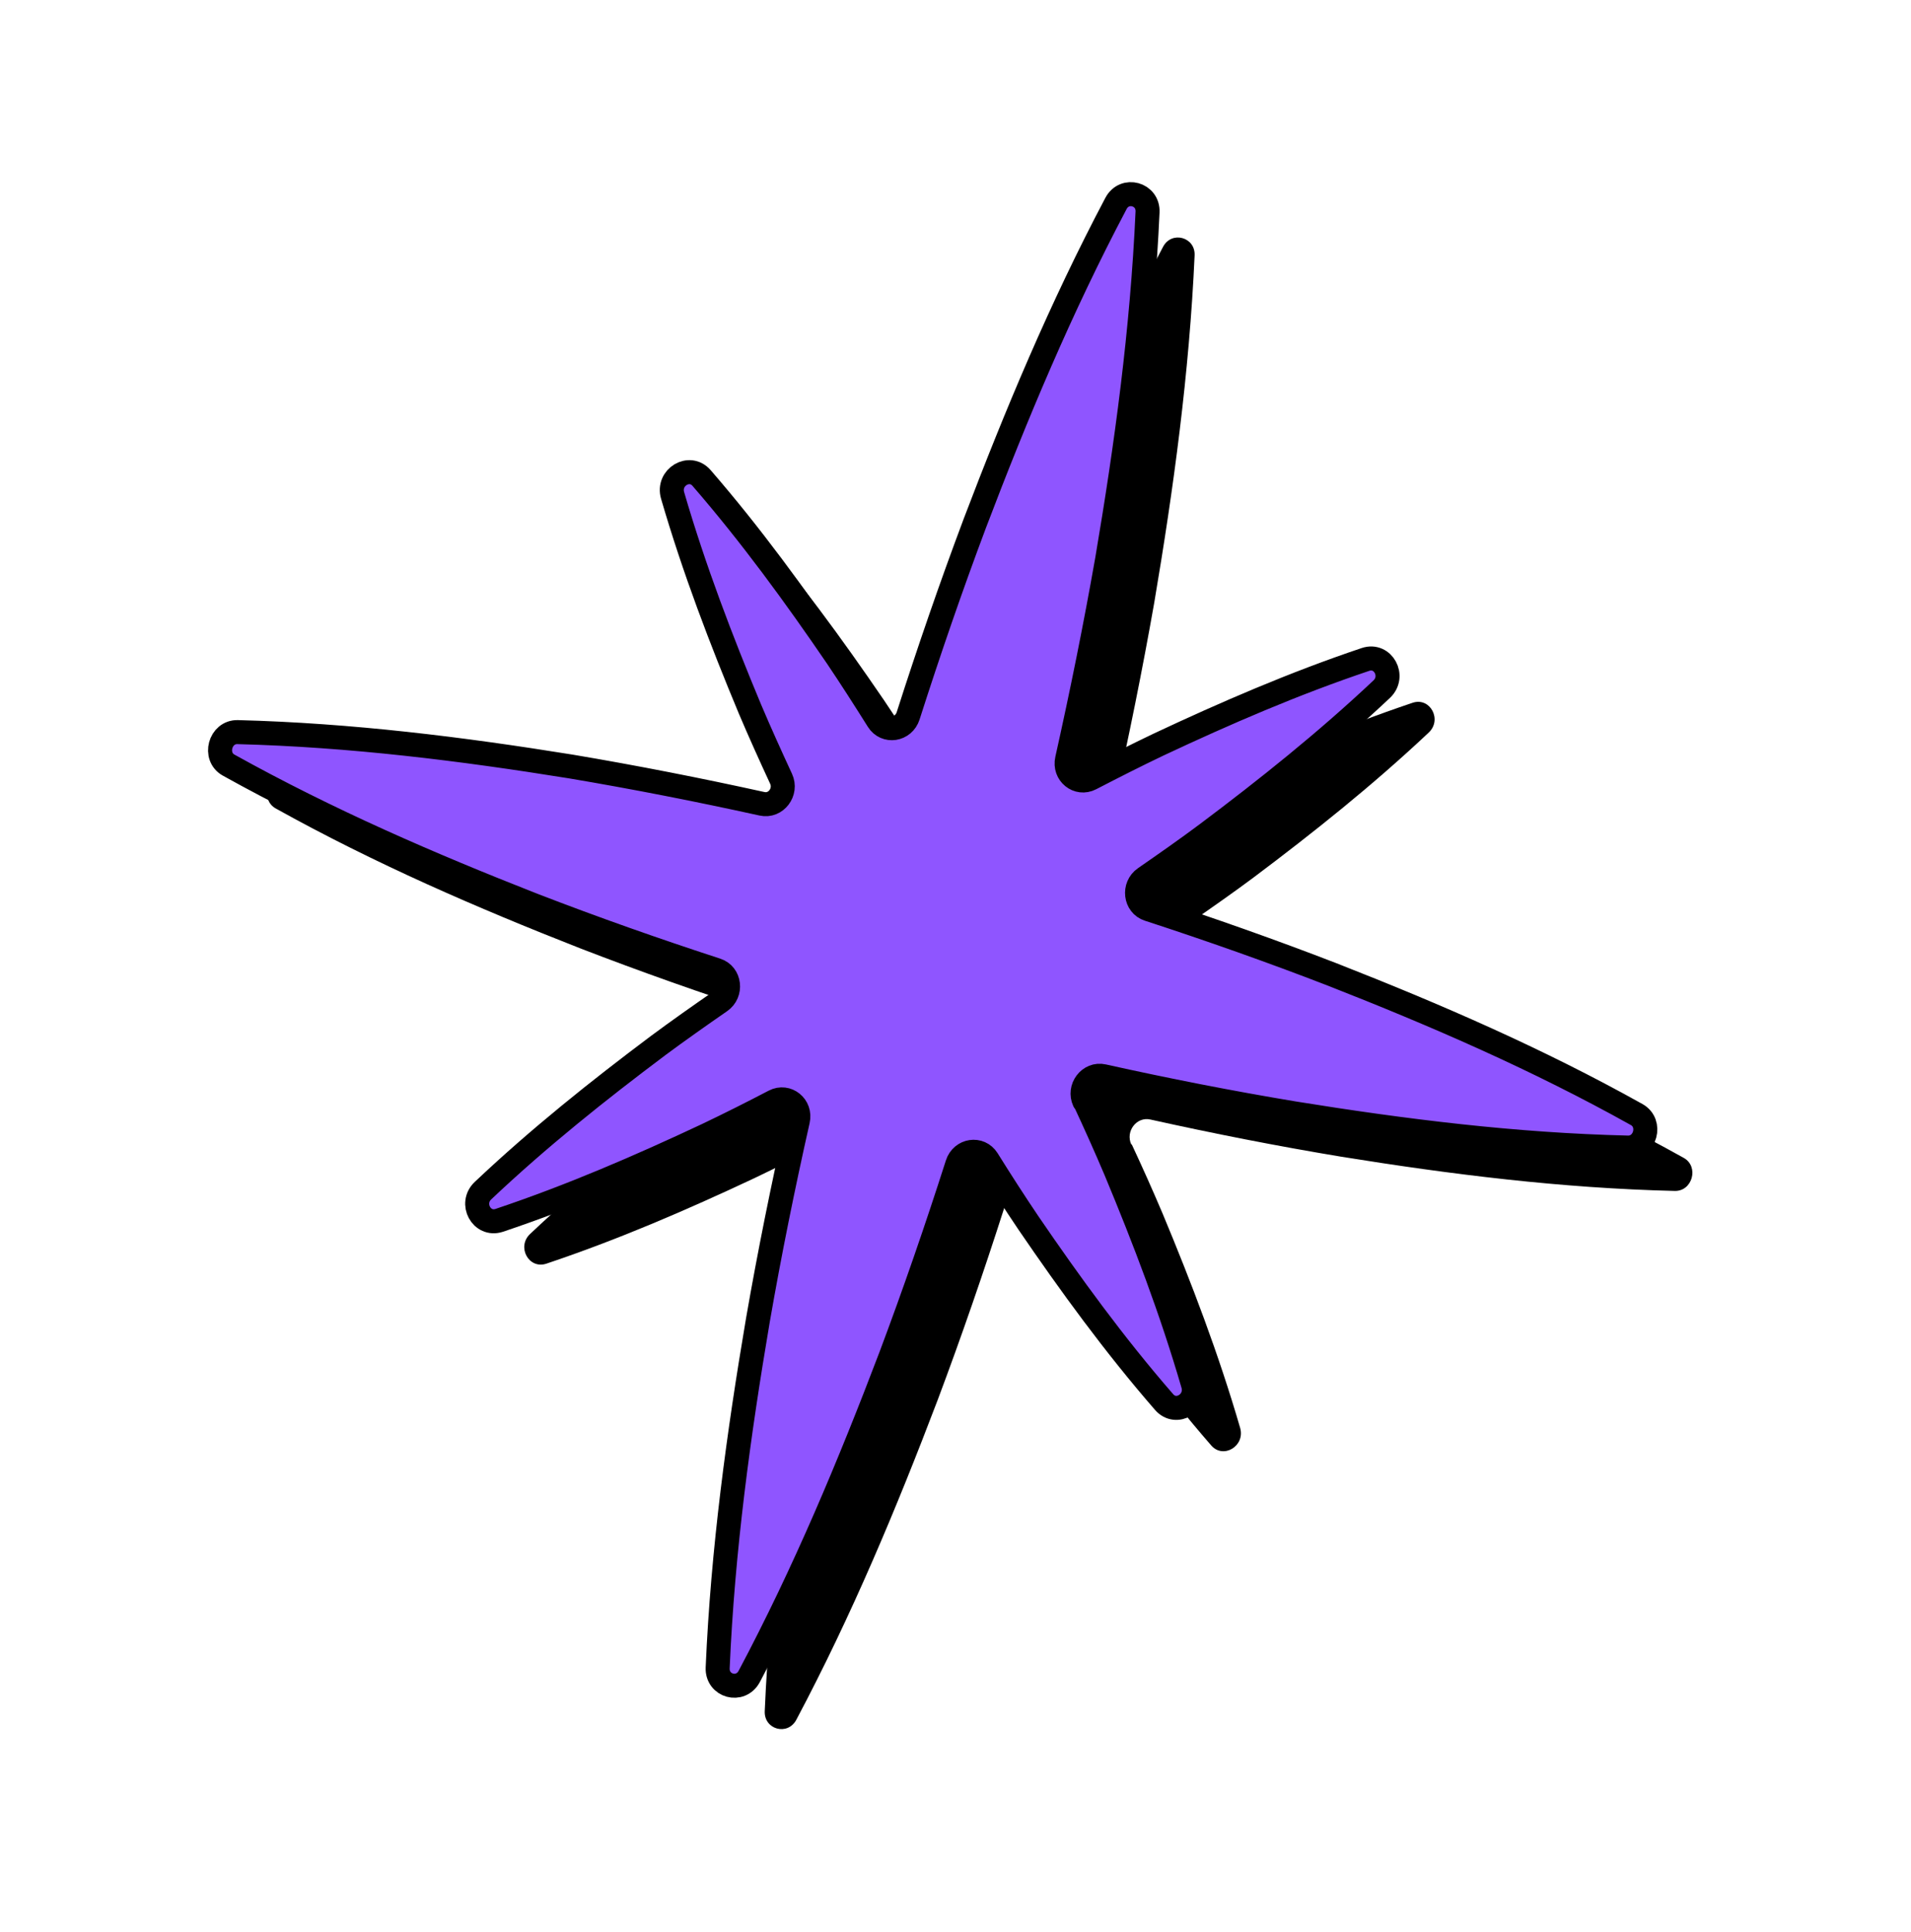 <svg width="187" height="189" viewBox="0 0 187 189" fill="none" xmlns="http://www.w3.org/2000/svg">
<path d="M110.705 111.976C110.108 110.691 111.214 109.225 112.569 109.529C118.753 110.902 124.977 112.128 131.252 113.169C141.968 114.896 152.773 116.252 163.887 116.517C165.617 116.554 166.276 114.135 164.766 113.287C155.056 107.862 145.06 103.535 134.952 99.572C129.019 97.278 123.023 95.165 116.999 93.202C115.678 92.775 115.468 90.95 116.633 90.146C118.669 88.736 120.693 87.323 122.687 85.835C128.566 81.424 134.333 76.824 139.809 71.669C141.147 70.412 139.95 68.185 138.231 68.757C131.235 71.108 124.544 74.004 117.951 77.099C115.719 78.165 113.524 79.281 111.337 80.412C110.088 81.06 108.703 79.943 109.025 78.526C110.473 72.047 111.792 65.532 112.947 58.972C114.84 47.798 116.378 36.539 116.898 24.99C116.984 23.192 114.648 22.554 113.811 24.146C108.408 34.362 104.029 44.844 99.999 55.435C97.659 61.67 95.495 67.954 93.472 74.277C93.032 75.661 91.272 75.919 90.525 74.725C89.213 72.638 87.887 70.56 86.504 68.507C82.391 62.487 78.094 56.589 73.258 51.005C72.078 49.64 69.91 50.935 70.422 52.711C72.529 59.938 75.167 66.834 77.998 73.625C78.974 75.924 79.999 78.183 81.038 80.434C81.635 81.718 80.529 83.185 79.174 82.88C72.975 81.516 66.739 80.288 60.456 79.231C49.752 77.507 38.959 76.155 27.863 75.868C26.136 75.818 25.471 78.263 26.984 79.098C36.689 84.495 46.673 88.82 56.769 92.779C62.703 95.073 68.698 97.186 74.722 99.149C76.043 99.576 76.253 101.401 75.088 102.205C73.052 103.615 71.025 105.04 69.035 106.516C63.14 110.936 57.358 115.545 51.875 120.724C50.537 121.982 51.737 124.197 53.454 123.636C60.462 121.289 67.179 118.387 73.787 115.283C76.004 114.226 78.196 113.123 80.371 111.988C81.62 111.34 83.005 112.457 82.683 113.874C81.226 120.338 79.911 126.84 78.771 133.391C76.874 144.578 75.333 155.848 74.833 167.417C74.759 169.218 77.072 169.85 77.921 168.26C83.351 158.039 87.733 147.544 91.766 136.941C94.103 130.718 96.263 124.446 98.283 118.136C98.723 116.752 100.483 116.494 101.23 117.688C102.53 119.771 103.859 121.837 105.234 123.875C109.355 129.91 113.661 135.824 118.521 141.414C119.7 142.779 121.857 141.481 121.356 139.708C119.252 132.469 116.609 125.545 113.77 118.739C112.803 116.455 111.79 114.199 110.747 111.961L110.705 111.976Z" fill="black"/>
<path d="M106.098 107.735C105.502 106.45 106.607 104.984 107.962 105.288C114.146 106.661 120.371 107.887 126.645 108.928C137.362 110.655 148.166 112.011 159.28 112.276C161.011 112.314 161.669 109.894 160.16 109.046C150.449 103.622 140.454 99.294 130.346 95.331C124.412 93.037 118.417 90.924 112.393 88.961C111.071 88.534 110.862 86.709 112.027 85.905C114.062 84.495 116.086 83.082 118.08 81.594C123.959 77.183 129.726 72.583 135.203 67.429C136.541 66.171 135.344 63.944 133.624 64.516C126.628 66.867 119.938 69.764 113.345 72.858C111.113 73.924 108.917 75.04 106.73 76.171C105.482 76.82 104.096 75.702 104.419 74.286C105.867 67.806 107.186 61.291 108.34 54.731C110.234 43.557 111.772 32.298 112.292 20.749C112.377 18.951 110.041 18.313 109.204 19.905C103.801 30.121 99.422 40.603 95.393 51.194C93.052 57.43 90.888 63.714 88.865 70.036C88.425 71.42 86.665 71.678 85.918 70.484C84.607 68.397 83.281 66.32 81.897 64.266C77.785 58.246 73.488 52.348 68.651 46.764C67.472 45.399 65.303 46.694 65.816 48.47C67.923 55.697 70.561 62.593 73.392 69.384C74.368 71.683 75.392 73.943 76.432 76.193C77.028 77.478 75.923 78.944 74.568 78.64C68.369 77.276 62.133 76.047 55.85 74.99C45.145 73.266 34.352 71.914 23.256 71.627C21.529 71.578 20.864 74.022 22.377 74.858C32.082 80.254 42.066 84.579 52.163 88.538C58.096 90.832 64.092 92.945 70.115 94.908C71.437 95.335 71.646 97.161 70.482 97.964C68.446 99.374 66.419 100.8 64.428 102.275C58.534 106.695 52.752 111.304 47.269 116.483C45.931 117.741 47.131 119.956 48.847 119.396C55.855 117.048 62.572 114.146 69.18 111.042C71.397 109.985 73.589 108.882 75.764 107.747C77.013 107.099 78.399 108.217 78.076 109.633C76.62 116.097 75.304 122.599 74.165 129.15C72.268 140.337 70.727 151.608 70.227 163.176C70.153 164.977 72.465 165.609 73.314 164.02C78.744 153.798 83.126 143.304 87.159 132.701C89.496 126.477 91.657 120.205 93.677 113.895C94.117 112.511 95.877 112.253 96.624 113.447C97.923 115.531 99.253 117.596 100.628 119.635C104.749 125.669 109.054 131.583 113.914 137.173C115.094 138.538 117.25 137.241 116.749 135.467C114.646 128.228 112.003 121.304 109.164 114.498C108.196 112.214 107.183 109.958 106.14 107.72L106.098 107.735Z" fill="#8F55FF" stroke="black" stroke-width="2.35" stroke-linecap="round" stroke-linejoin="round"/>
</svg>
